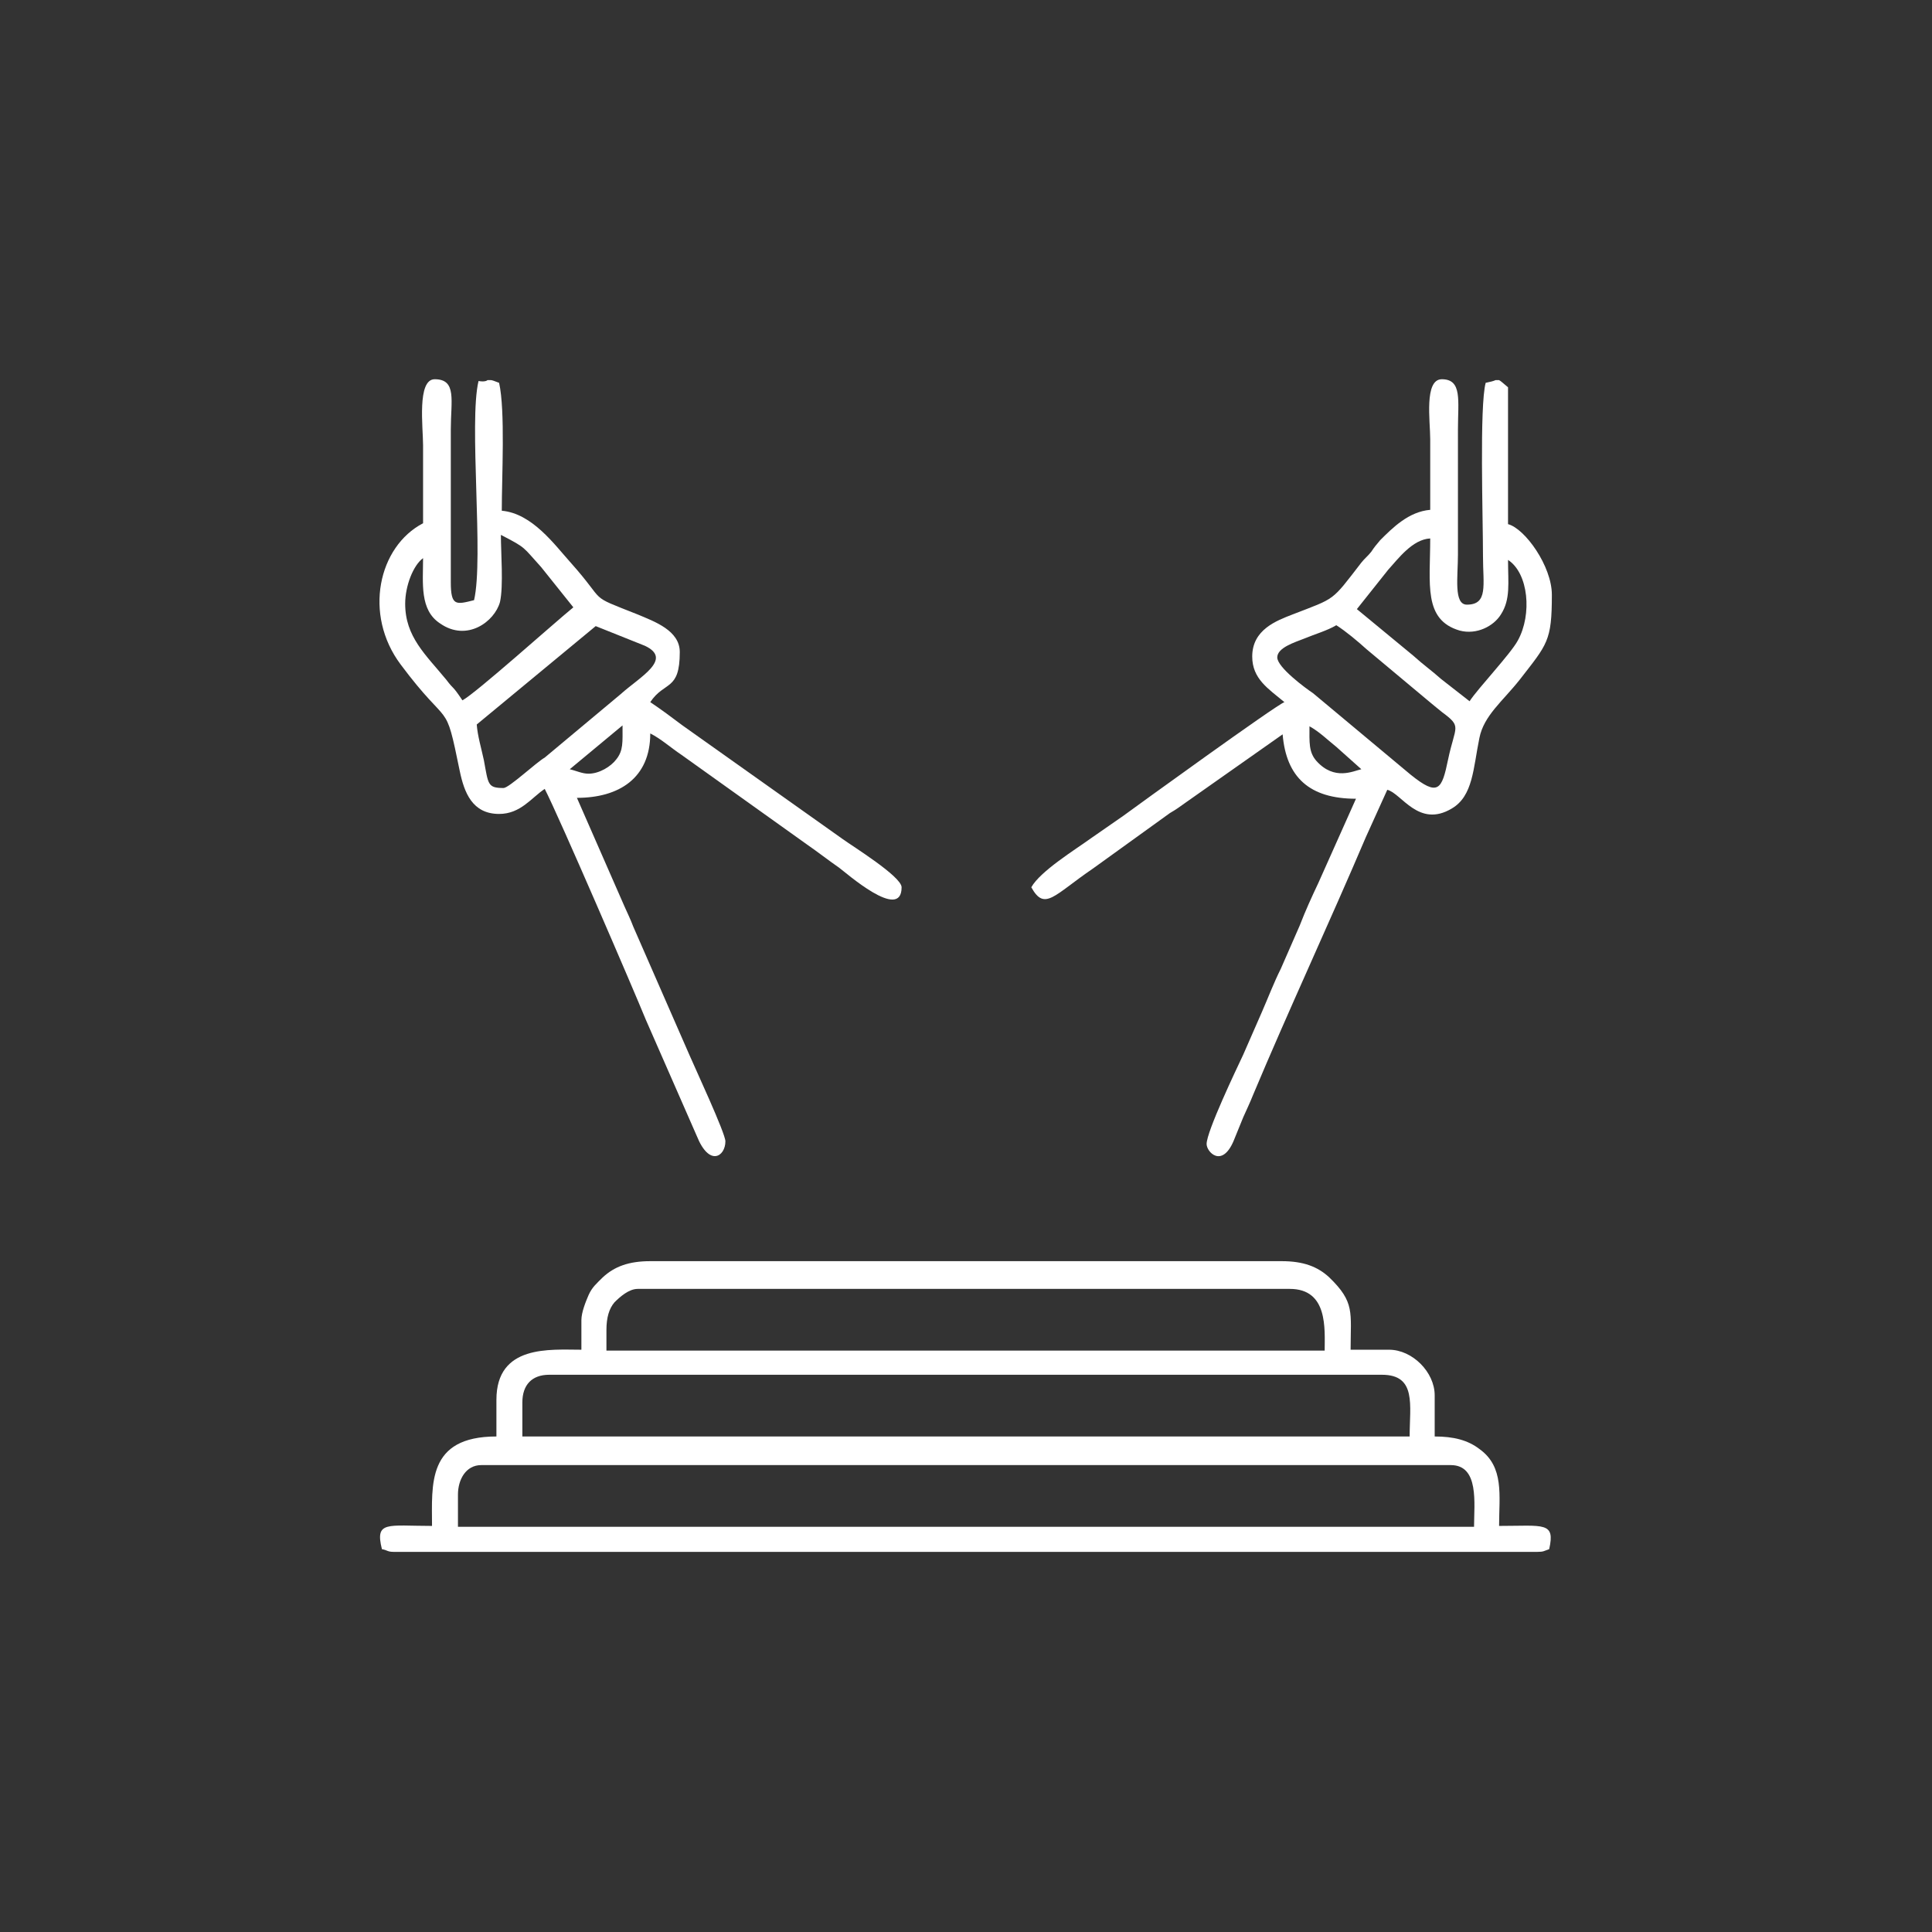 <?xml version="1.0" encoding="utf-8"?>
<!-- Generator: Adobe Illustrator 25.2.0, SVG Export Plug-In . SVG Version: 6.00 Build 0)  -->
<svg version="1.1" id="Layer_1" xmlns="http://www.w3.org/2000/svg" xmlns:xlink="http://www.w3.org/1999/xlink" x="0px" y="0px"
	 viewBox="0 0 216 216" style="enable-background:new 0 0 216 216;" xml:space="preserve">
<rect x="0" y="0" width="216" height="216" fill="#333333" stroke="none"/>
<style type="text/css">
	.st0{fill-rule:evenodd;clip-rule:evenodd;fill:#FFFFFF;}
</style>
<g>
	<path class="st0" d="M65,147.6v3.3c-3.5,0-9.5-0.6-9.5,5.6v4.1c-7.8,0-7.2,5.4-7.2,10c-5,0-6.4-0.6-5.6,2.6
		c0.6,0.1,0.6,0.3,1.3,0.3h127.9c0.7,0,0.7-0.1,1.3-0.3c0.7-3.1-0.6-2.6-5.6-2.6c0-3.4,0.6-6.6-2.2-8.6c-1.3-1-2.9-1.4-5-1.4v-4.6
		c0-2.6-2.5-5.1-5.1-5.1H151c0-4.2,0.5-5.3-2.4-8.1c-1.3-1.2-2.9-1.8-5.3-1.8H72.7c-2.4,0-4,0.6-5.3,1.8c-0.7,0.7-1.2,1.1-1.6,2
		C65.5,145.5,65,146.7,65,147.6 M67.8,148.7c0-1.4,0.3-2.4,0.9-3.1c0.6-0.6,1.6-1.5,2.6-1.5h72.9c4.3,0,3.9,4.5,3.9,6.9H67.8V148.7z
		 M58.4,156.8c0-2,1.1-3.1,3-3.1h93.1c3.9,0,3.1,3.4,3.1,6.9H58.4V156.8z M51.2,167.1c0-1.7,0.9-3.3,2.6-3.3h108.4
		c3.2,0,2.6,4.3,2.6,6.9H51.2V167.1z"/>
	<path class="st0" d="M51.7,78.3c-1.2-1.8-0.9-1.1-1.8-2.3c-2.3-2.8-4.6-4.8-4.6-8.5c0-2,0.9-4.3,2-5.1c0,2.8-0.4,5.8,1.9,7.3
		c3,2.1,6.1-0.2,6.7-2.4c0.4-1.8,0.1-5.5,0.1-7.5c2.9,1.5,2.4,1.3,4.5,3.6l3.6,4.5C61.9,69.7,53.2,77.5,51.7,78.3 M56.3,88.1
		c-1.8,0-1.7-0.4-2.2-3.1c-0.3-1.4-0.7-2.7-0.8-4l13.3-11l5.5,2.2c3.2,1.5-0.6,3.5-2.7,5.4l-8.5,7.1C60,85.2,56.9,88.1,56.3,88.1z
		 M54.5,42.5h0.4c0.1,0,0.4,0.1,0.9,0.3c0.7,3.1,0.3,10.5,0.3,14.3c3.4,0.3,5.9,3.8,7.7,5.8c4.2,4.7,1.7,3.5,7.5,5.8
		c1.9,0.8,4.7,1.8,4.7,4.2c0,4.4-1.7,3.2-3.3,5.6c1.2,0.8,2.4,1.7,3.6,2.6l17.9,12.7c1.1,0.8,6.6,4.2,6.6,5.4c0,3.9-6.3-1.7-7-2.2
		c-1.3-0.9-2.3-1.7-3.6-2.6l-14-10c-1.2-0.8-2.3-1.8-3.5-2.4c0,5-3.5,7.2-8.2,7.2l5.3,12.1c0.4,0.9,0.7,1.5,1,2.3l6.3,14.4
		c0.6,1.4,4,8.7,4,9.6c0,1.7-1.8,2.9-3.2-0.6l-5.7-13c-1.3-3.2-9.7-22.7-11.3-25.8c-1.5,1-2.7,2.8-5.1,2.8c-3,0-3.9-2.4-4.4-4.8
		c-1.7-8.3-1-4.4-6.6-11.9c-4.2-5.6-2.5-13.2,2.5-15.8c0-2.9,0-5.8,0-8.7c0-2-0.7-7.4,1.3-7.4c2.5,0,1.8,2.4,1.8,5.6l0,17.1
		c0,2.7,0.6,2.5,2.6,2c1.1-4.7-0.6-19.9,0.5-24.5C54.1,42.7,54.4,42.6,54.5,42.5z M65.8,86.5c-0.7,0-1.3-0.3-2.1-0.5l5.9-4.9
		c0,1.9,0.1,2.8-0.7,3.8C68.3,85.7,67,86.5,65.8,86.5z"/>
	<path class="st0" d="M159.9,60.2c0,5.1-0.8,9.1,3.3,10.3c1.9,0.5,3.8-0.5,4.6-1.8c1.1-1.7,0.8-3.5,0.8-6.1c2.3,1.5,2.7,6.1,1.1,9
		c-0.8,1.5-4.5,5.4-5.4,6.8l-3.2-2.5c-1-0.9-2-1.6-3.1-2.6l-6.3-5.2l3.5-4.4C156.3,62.5,157.9,60.3,159.9,60.2 M142.8,73.5
		c0-1.1,2-1.7,3-2.1c1.2-0.5,2.6-0.9,3.6-1.5c1.1,0.7,2.4,1.8,3.4,2.7l6.7,5.6c0.7,0.6,1.1,0.9,1.7,1.4c2.3,1.7,1.5,1.5,0.7,5.3
		c-0.7,3.4-1.1,4.2-4.2,1.7l-10.9-9.1C145.9,76.9,142.8,74.6,142.8,73.5z M167.2,42.5h0.4c0.2,0.1,0.4,0.3,1,0.8v15.3
		c1.9,0.5,4.9,4.7,4.9,7.9c0,5.2-0.5,5.5-3.6,9.5c-1.9,2.4-4,4-4.5,6.5c-0.7,3.4-0.7,6.5-3.1,7.9c-3.7,2.2-5.6-1.7-7.2-2.1l-2.4,5.3
		c-4,9.4-8.7,19.5-12.6,28.8c-0.4,1-0.7,1.6-1.1,2.5c-0.4,1-0.7,1.7-1.1,2.7c-1.3,3-3,1.2-3,0.3c0-1.4,3.3-8.3,4.1-10l2.1-4.8
		c0.7-1.6,1.3-3.2,2.1-4.8l2.1-4.8c0.7-1.8,1.3-3.1,2.1-4.8l4.2-9.4c-5.2,0-7.8-2.4-8.2-7.2l-10.8,7.6c-0.7,0.5-1.1,0.8-1.8,1.2
		l-8.6,6.2c-4.4,3-5.4,4.8-6.9,2.1c1-1.8,4.9-4.2,6.7-5.5c1.3-0.9,2.3-1.6,3.6-2.5c1.5-1.1,17.1-12.4,18-12.7
		c-1.8-1.5-3.6-2.6-3.6-5.1c0-3,2.7-4,4.5-4.7c4.9-1.9,4.3-1.4,7.7-5.8c0.4-0.5,0.7-0.7,1.1-1.2c0.4-0.6,0.5-0.7,1-1.3
		c1.4-1.4,3.2-3.2,5.6-3.4c0-2.6,0-5.3,0-7.9c0-2-0.7-6.7,1.3-6.7c2.3,0,1.8,2.4,1.8,5.6V62c0,2.5-0.5,5.6,1,5.6
		c2.4,0,1.8-2.2,1.8-5.4c0-4.4-0.4-16.8,0.3-19.4C166.6,42.7,167,42.6,167.2,42.5z M146.4,81.2c1.1,0.6,2,1.5,3,2.3l2.8,2.5
		c-0.9,0.2-3,1.3-5-0.9C146.3,84.1,146.4,83,146.4,81.2z"/>
</g>
</svg>
